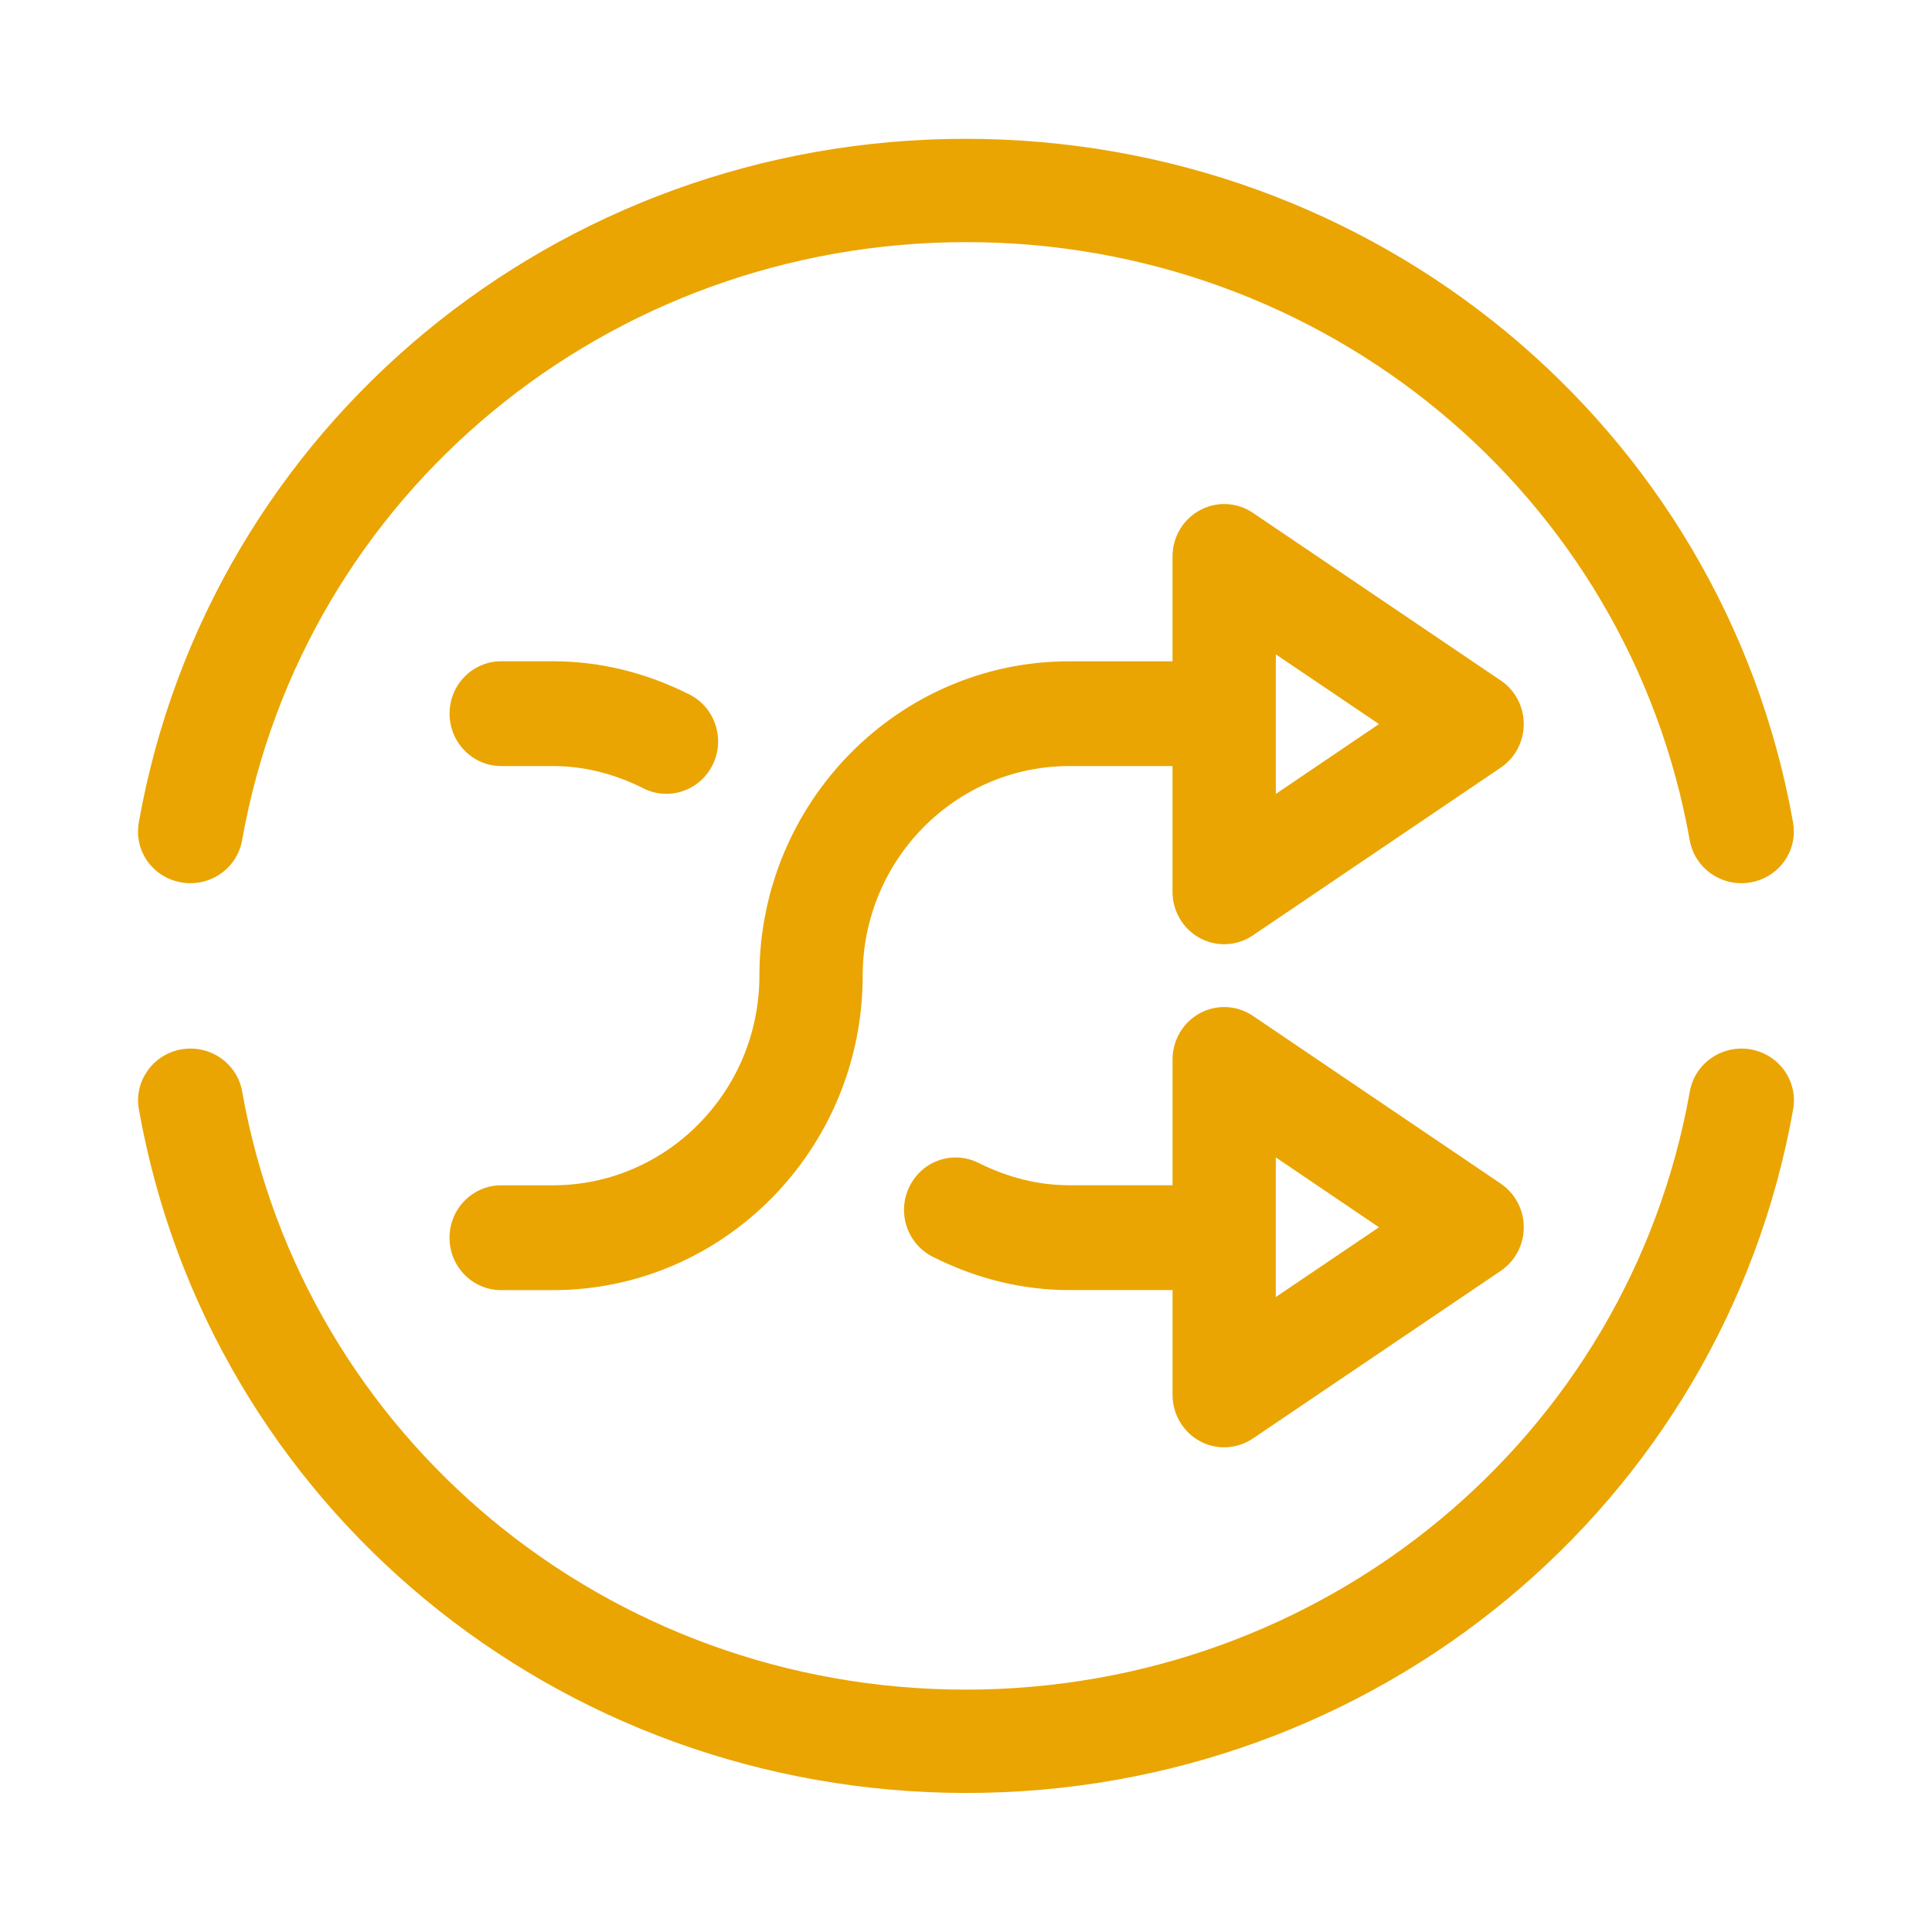 <?xml version="1.0" encoding="UTF-8" standalone="no"?>
<!-- Created with Inkscape (http://www.inkscape.org/) -->

<svg
   xmlns:dc="http://purl.org/dc/elements/1.1/"
   xmlns:cc="http://creativecommons.org/ns#"
   xmlns:rdf="http://www.w3.org/1999/02/22-rdf-syntax-ns#"
   xmlns:svg="http://www.w3.org/2000/svg"
   xmlns="http://www.w3.org/2000/svg"
   xmlns:sodipodi="http://sodipodi.sourceforge.net/DTD/sodipodi-0.dtd"
   xmlns:inkscape="http://www.inkscape.org/namespaces/inkscape"
   width="70"
   height="70"
   id="svg3531"
   version="1.1"
   inkscape:version="0.48.4 r9939"
   sodipodi:docname="ico-accesslevels.svg">
  <defs
     id="defs3533" />
  <sodipodi:namedview
     id="base"
     pagecolor="#ffffff"
     bordercolor="#666666"
     borderopacity="1.0"
     inkscape:pageopacity="0.0"
     inkscape:pageshadow="2"
     inkscape:zoom="2.8"
     inkscape:cx="40.889918"
     inkscape:cy="60.283389"
     inkscape:document-units="px"
     inkscape:current-layer="layer1"
     showgrid="false"
     fit-margin-top="0"
     fit-margin-left="0"
     fit-margin-right="0"
     fit-margin-bottom="0"
     inkscape:window-width="1366"
     inkscape:window-height="719"
     inkscape:window-x="0"
     inkscape:window-y="0"
     inkscape:window-maximized="1" />
  <g
     inkscape:label="Calque 1"
     inkscape:groupmode="layer"
     id="layer1"
     transform="translate(-161.25,97.637)">
    <path
       inkscape:connector-curvature="0"
       d="m 207.476,-68.872 0,-5.056 3.738,2.525 -3.738,2.531 z m 8.149,-4.109 -8.982,-6.076 c -0.574,-0.388 -1.314,-0.424 -1.922,-0.092 -0.607,0.328 -0.988,0.971 -0.988,1.672 l 0,3.8 -3.742,0 c -6.19,0 -11.226,5.109 -11.226,11.391 0,4.19 -3.358,7.595 -7.482,7.595 l -1.875,0 c -1.033,0 -1.871,0.851 -1.871,1.899 0,1.052 0.838,1.899 1.871,1.899 l 1.875,0 c 6.19,0 11.224,-5.11 11.224,-11.393 0,-4.19 3.356,-7.595 7.484,-7.595 l 3.742,0 0,4.559 c 0,0.699 0.381,1.342 0.988,1.672 0.276,0.15 0.579,0.223 0.883,0.223 0.364,0 0.726,-0.105 1.039,-0.319 l 8.982,-6.078 c 0.521,-0.351 0.834,-0.945 0.834,-1.58 0,-0.634 -0.313,-1.226 -0.834,-1.579 m -36.216,3.101 1.875,0 c 1.106,0 2.21,0.272 3.283,0.81 0.266,0.135 0.549,0.197 0.827,0.197 0.692,0 1.354,-0.388 1.68,-1.057 0.459,-0.939 0.079,-2.081 -0.847,-2.544 -1.594,-0.801 -3.255,-1.202 -4.942,-1.202 l -1.875,0 c -1.033,0 -1.871,0.849 -1.871,1.895 0,1.052 0.838,1.901 1.871,1.901 m 28.066,14.18 3.738,2.531 -3.738,2.527 0,-5.058 z m -2.754,10.279 c 0.276,0.152 0.579,0.225 0.883,0.225 0.364,0 0.726,-0.109 1.039,-0.319 l 8.982,-6.074 c 0.521,-0.354 0.834,-0.945 0.834,-1.58 0,-0.636 -0.313,-1.228 -0.834,-1.58 l -8.982,-6.08 c -0.574,-0.388 -1.314,-0.424 -1.922,-0.094 -0.607,0.33 -0.988,0.973 -0.988,1.676 l 0,4.556 -3.742,0 c -1.108,0 -2.212,-0.272 -3.288,-0.81 -0.93,-0.463 -2.047,-0.079 -2.505,0.864 -0.459,0.939 -0.077,2.077 0.851,2.54 1.592,0.801 3.255,1.204 4.942,1.204 l 3.742,0 0,3.798 c 0,0.701 0.381,1.344 0.988,1.674 m 19.956,-14.194 c -1.033,-0.176 -2.017,0.502 -2.201,1.52 -2.231,12.563 -13.254,21.679 -26.242,21.679 -12.96,0 -23.985,-9.117 -26.212,-21.677 -0.182,-1.018 -1.164,-1.698 -2.197,-1.522 -1.033,0.178 -1.721,1.153 -1.545,2.165 2.546,14.357 15.144,24.778 29.984,24.778 14.805,0 27.405,-10.422 29.956,-24.774 0.019,-0.111 0.028,-0.219 0.028,-0.326 0,-0.892 -0.651,-1.684 -1.571,-1.843 m -56.858,-6.048 c 1.033,0.178 2.017,-0.502 2.201,-1.52 2.229,-12.563 13.256,-21.679 26.244,-21.679 12.96,0 23.981,9.117 26.209,21.677 0.184,1.018 1.166,1.7 2.199,1.522 0.924,-0.157 1.573,-0.95 1.573,-1.843 0,-0.105 -0.009,-0.214 -0.028,-0.321 -2.546,-14.359 -15.146,-24.778 -29.982,-24.778 -14.808,0 -27.407,10.42 -29.958,24.776 -0.176,1.033 0.512,1.987 1.543,2.165"
       style="fill:#eaa502;fill-opacity:1;fill-rule:nonzero;stroke:none"
       id="path3232" />
  </g>
</svg>
